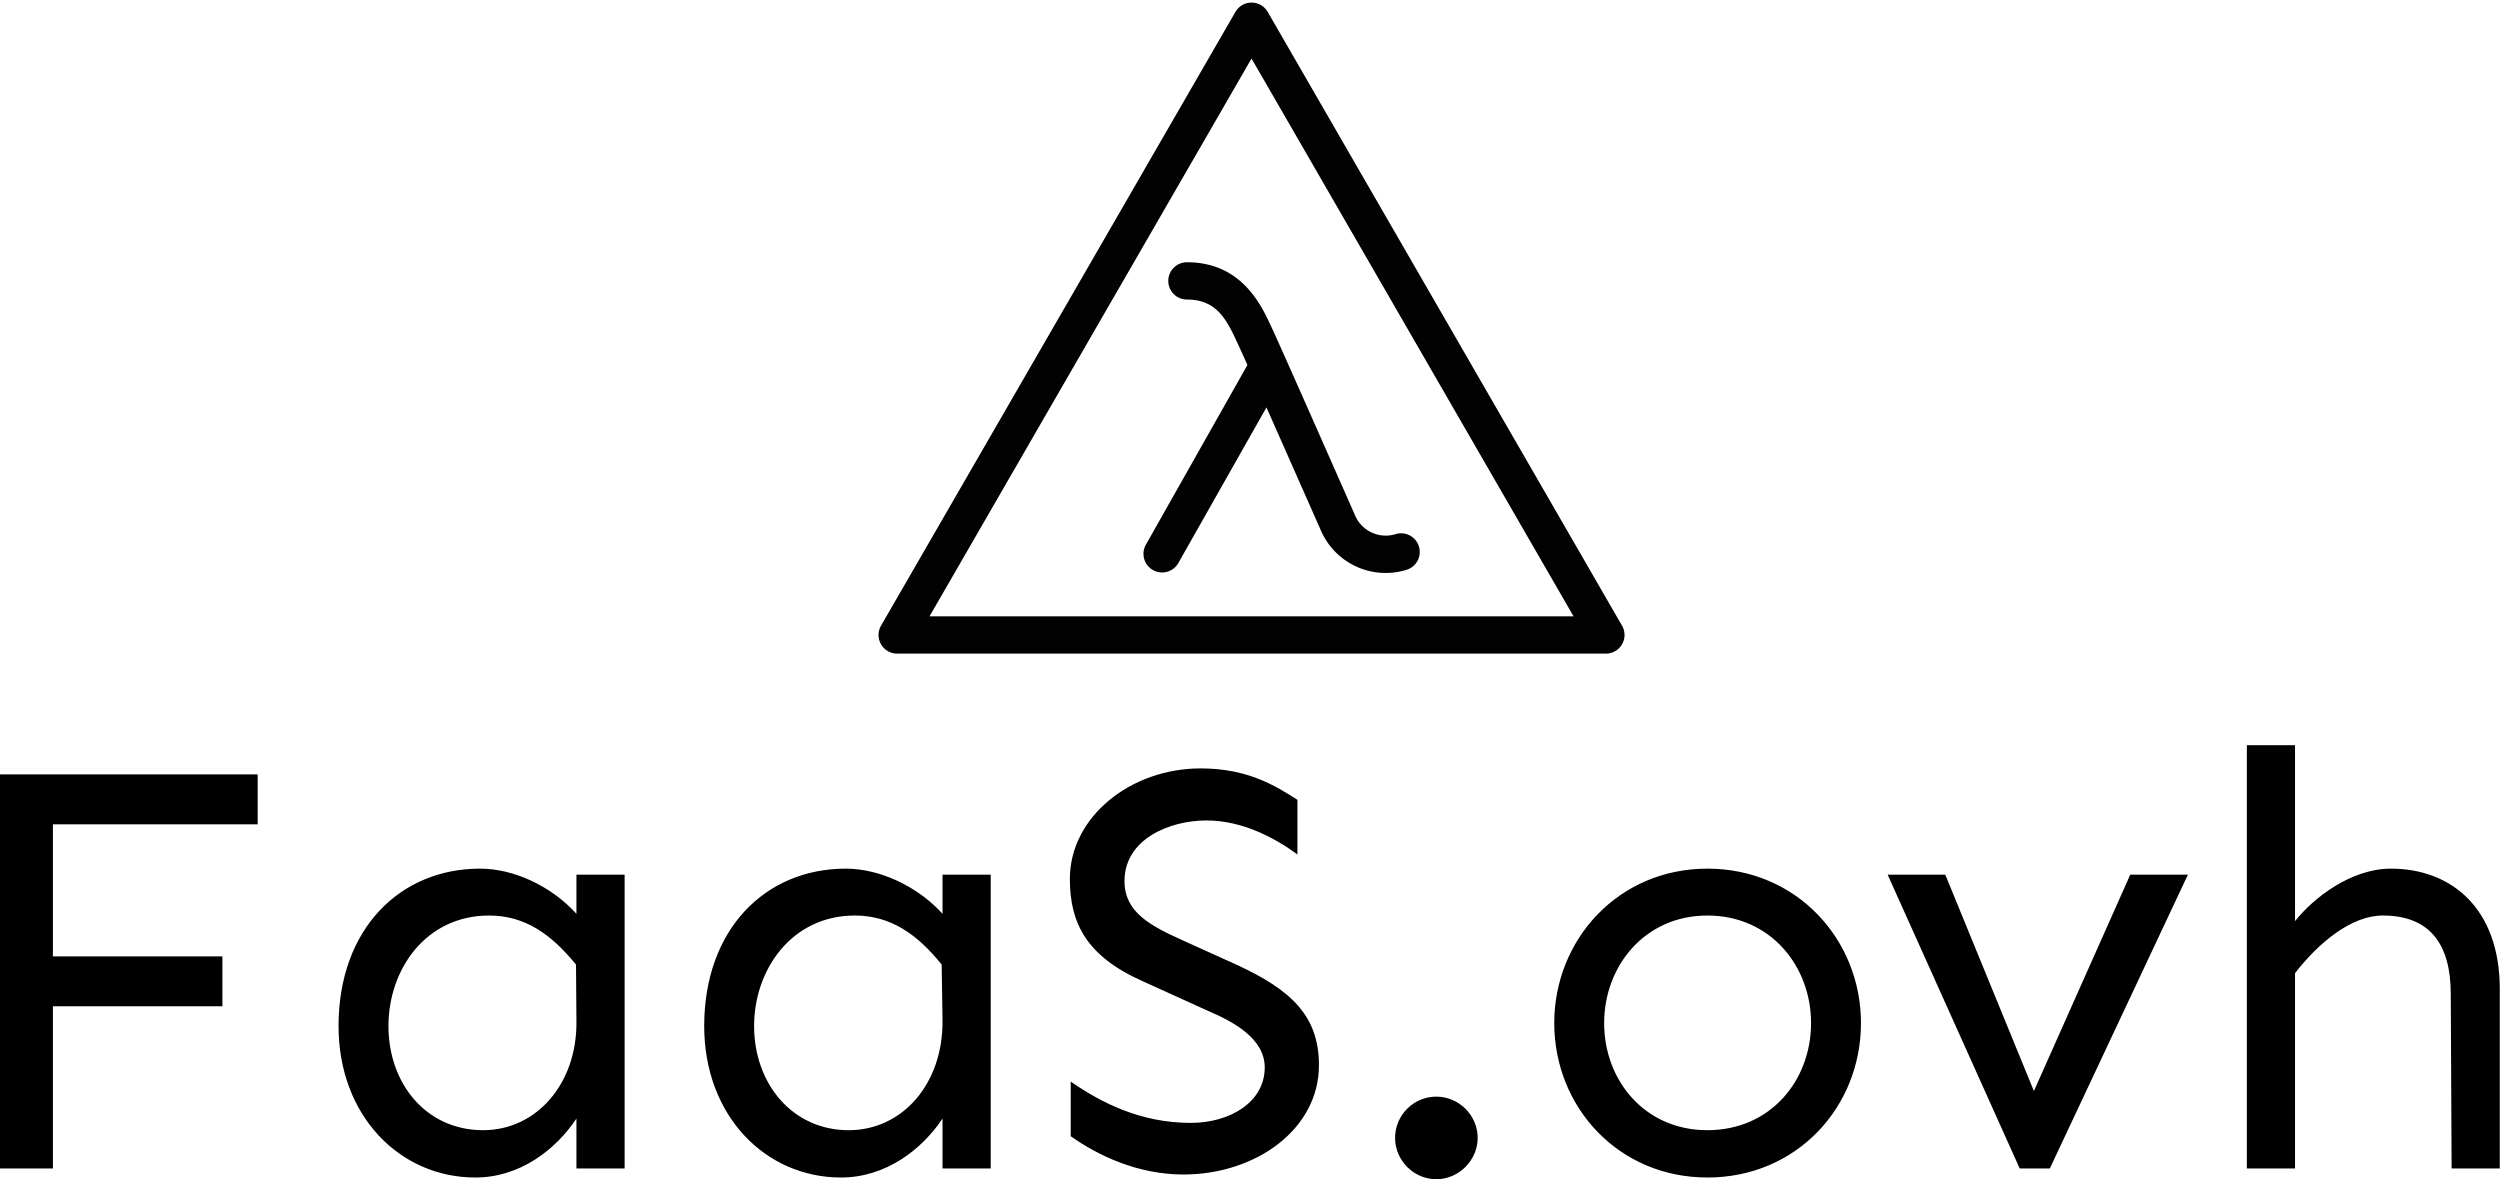 <svg data-v-423bf9ae="" xmlns="http://www.w3.org/2000/svg" viewBox="0 0 345.55 163" class="iconAbove"><!----><!----><!----><g data-v-423bf9ae="" id="3acc3d8b-d53e-4326-b834-f38b0572e750" fill="black" transform="matrix(5.946,0,0,5.946,-8.92,81.117)"><path d="M2.73 5.52L7.49 5.52L7.49 4.36L1.50 4.36L1.50 13.52L2.73 13.52L2.73 9.75L6.67 9.75L6.67 8.59L2.73 8.59ZM12.66 6.55C10.79 6.55 9.37 7.96 9.37 10.21C9.37 12.29 10.79 13.73 12.55 13.73C13.59 13.73 14.42 13.08 14.90 12.36L14.90 13.52L16.02 13.52L16.02 6.69L14.90 6.69L14.90 7.60C14.31 6.95 13.44 6.55 12.66 6.55ZM12.87 7.64C13.70 7.64 14.31 8.07 14.89 8.78L14.90 10.09C14.92 11.55 13.97 12.63 12.73 12.63C11.40 12.63 10.53 11.54 10.53 10.21C10.53 8.89 11.40 7.64 12.87 7.64ZM21.16 6.55C19.29 6.55 17.87 7.96 17.87 10.21C17.87 12.29 19.29 13.73 21.05 13.73C22.09 13.73 22.93 13.08 23.41 12.36L23.41 13.52L24.53 13.52L24.53 6.69L23.41 6.69L23.41 7.60C22.82 6.95 21.94 6.55 21.16 6.55ZM21.37 7.64C22.20 7.64 22.82 8.07 23.39 8.78L23.41 10.09C23.42 11.55 22.48 12.63 21.23 12.63C19.91 12.63 19.03 11.54 19.03 10.21C19.03 8.89 19.91 7.64 21.37 7.64ZM29.41 4.22C27.78 4.22 26.37 5.35 26.37 6.79C26.37 7.82 26.76 8.59 28.07 9.17L29.59 9.86C30.15 10.10 30.90 10.49 30.90 11.17C30.90 11.98 30.09 12.46 29.18 12.46C28.01 12.46 27.10 11.99 26.39 11.50L26.39 12.77C27.04 13.23 27.96 13.66 29.01 13.66C30.69 13.66 32.16 12.61 32.16 11.12C32.16 9.97 31.51 9.37 30.26 8.79L29.00 8.22C28.25 7.88 27.64 7.57 27.64 6.84C27.64 5.85 28.71 5.43 29.54 5.43C30.39 5.43 31.14 5.84 31.66 6.22L31.66 4.95C31.13 4.61 30.49 4.22 29.41 4.22ZM34.89 11.85C34.36 11.85 33.93 12.28 33.93 12.81C33.93 13.33 34.36 13.77 34.89 13.77C35.41 13.77 35.85 13.33 35.85 12.81C35.85 12.28 35.41 11.85 34.89 11.85ZM41.19 6.55C39.12 6.55 37.63 8.20 37.63 10.14C37.63 12.09 39.12 13.73 41.19 13.73C43.27 13.73 44.76 12.09 44.76 10.14C44.76 8.20 43.27 6.55 41.19 6.55ZM41.19 7.64C42.66 7.64 43.60 8.82 43.60 10.14C43.60 11.47 42.66 12.63 41.19 12.63C39.73 12.63 38.79 11.47 38.79 10.14C38.79 8.82 39.73 7.64 41.19 7.64ZM49.15 13.52L52.36 6.69L51.02 6.69L48.78 11.72L46.72 6.69L45.38 6.69L48.45 13.52ZM57.08 6.55C56.15 6.55 55.28 7.23 54.85 7.77L54.85 3.68L53.73 3.68L53.73 13.52L54.85 13.52L54.85 8.98C55.40 8.27 56.16 7.64 56.89 7.64C57.97 7.64 58.47 8.29 58.47 9.46L58.49 13.52L59.61 13.52L59.61 9.35C59.61 7.46 58.47 6.55 57.08 6.55Z"></path></g><!----><g data-v-423bf9ae="" id="871bdd49-0a8d-4e09-aeb7-601f9c715aa4" transform="matrix(1.031,0,0,1.031,121.437,-6.198)" stroke="none" fill="black"><defs><style>.cls-1{fill:#020202}</style></defs><path class="cls-1" d="M41.34 41.17a2.5 2.5 0 0 0 0 5c3.8 0 5.21 2.42 6.66 5.59l.24.51c.2.43.63 1.39 1.21 2.67L35.8 79.1a2.5 2.5 0 0 0 4.35 2.46L52 60.63c3.17 7.16 7.16 16.19 7.23 16.34a9.47 9.47 0 0 0 11.56 5.43 2.5 2.5 0 0 0-1.48-4.78 4.48 4.48 0 0 1-5.51-2.7c-.4-.9-9.74-22.09-11-24.78l-.22-.48c-1.29-2.74-3.92-8.49-11.24-8.49z"></path><path class="cls-1" d="M99.67 89.89L52.17 7.61a2.5 2.5 0 0 0-4.33 0L.33 89.89a2.5 2.5 0 0 0 2.17 3.75h95a2.5 2.5 0 0 0 2.17-3.75zM6.83 88.64L50 13.86l43.17 74.78z"></path></g><!----></svg>
